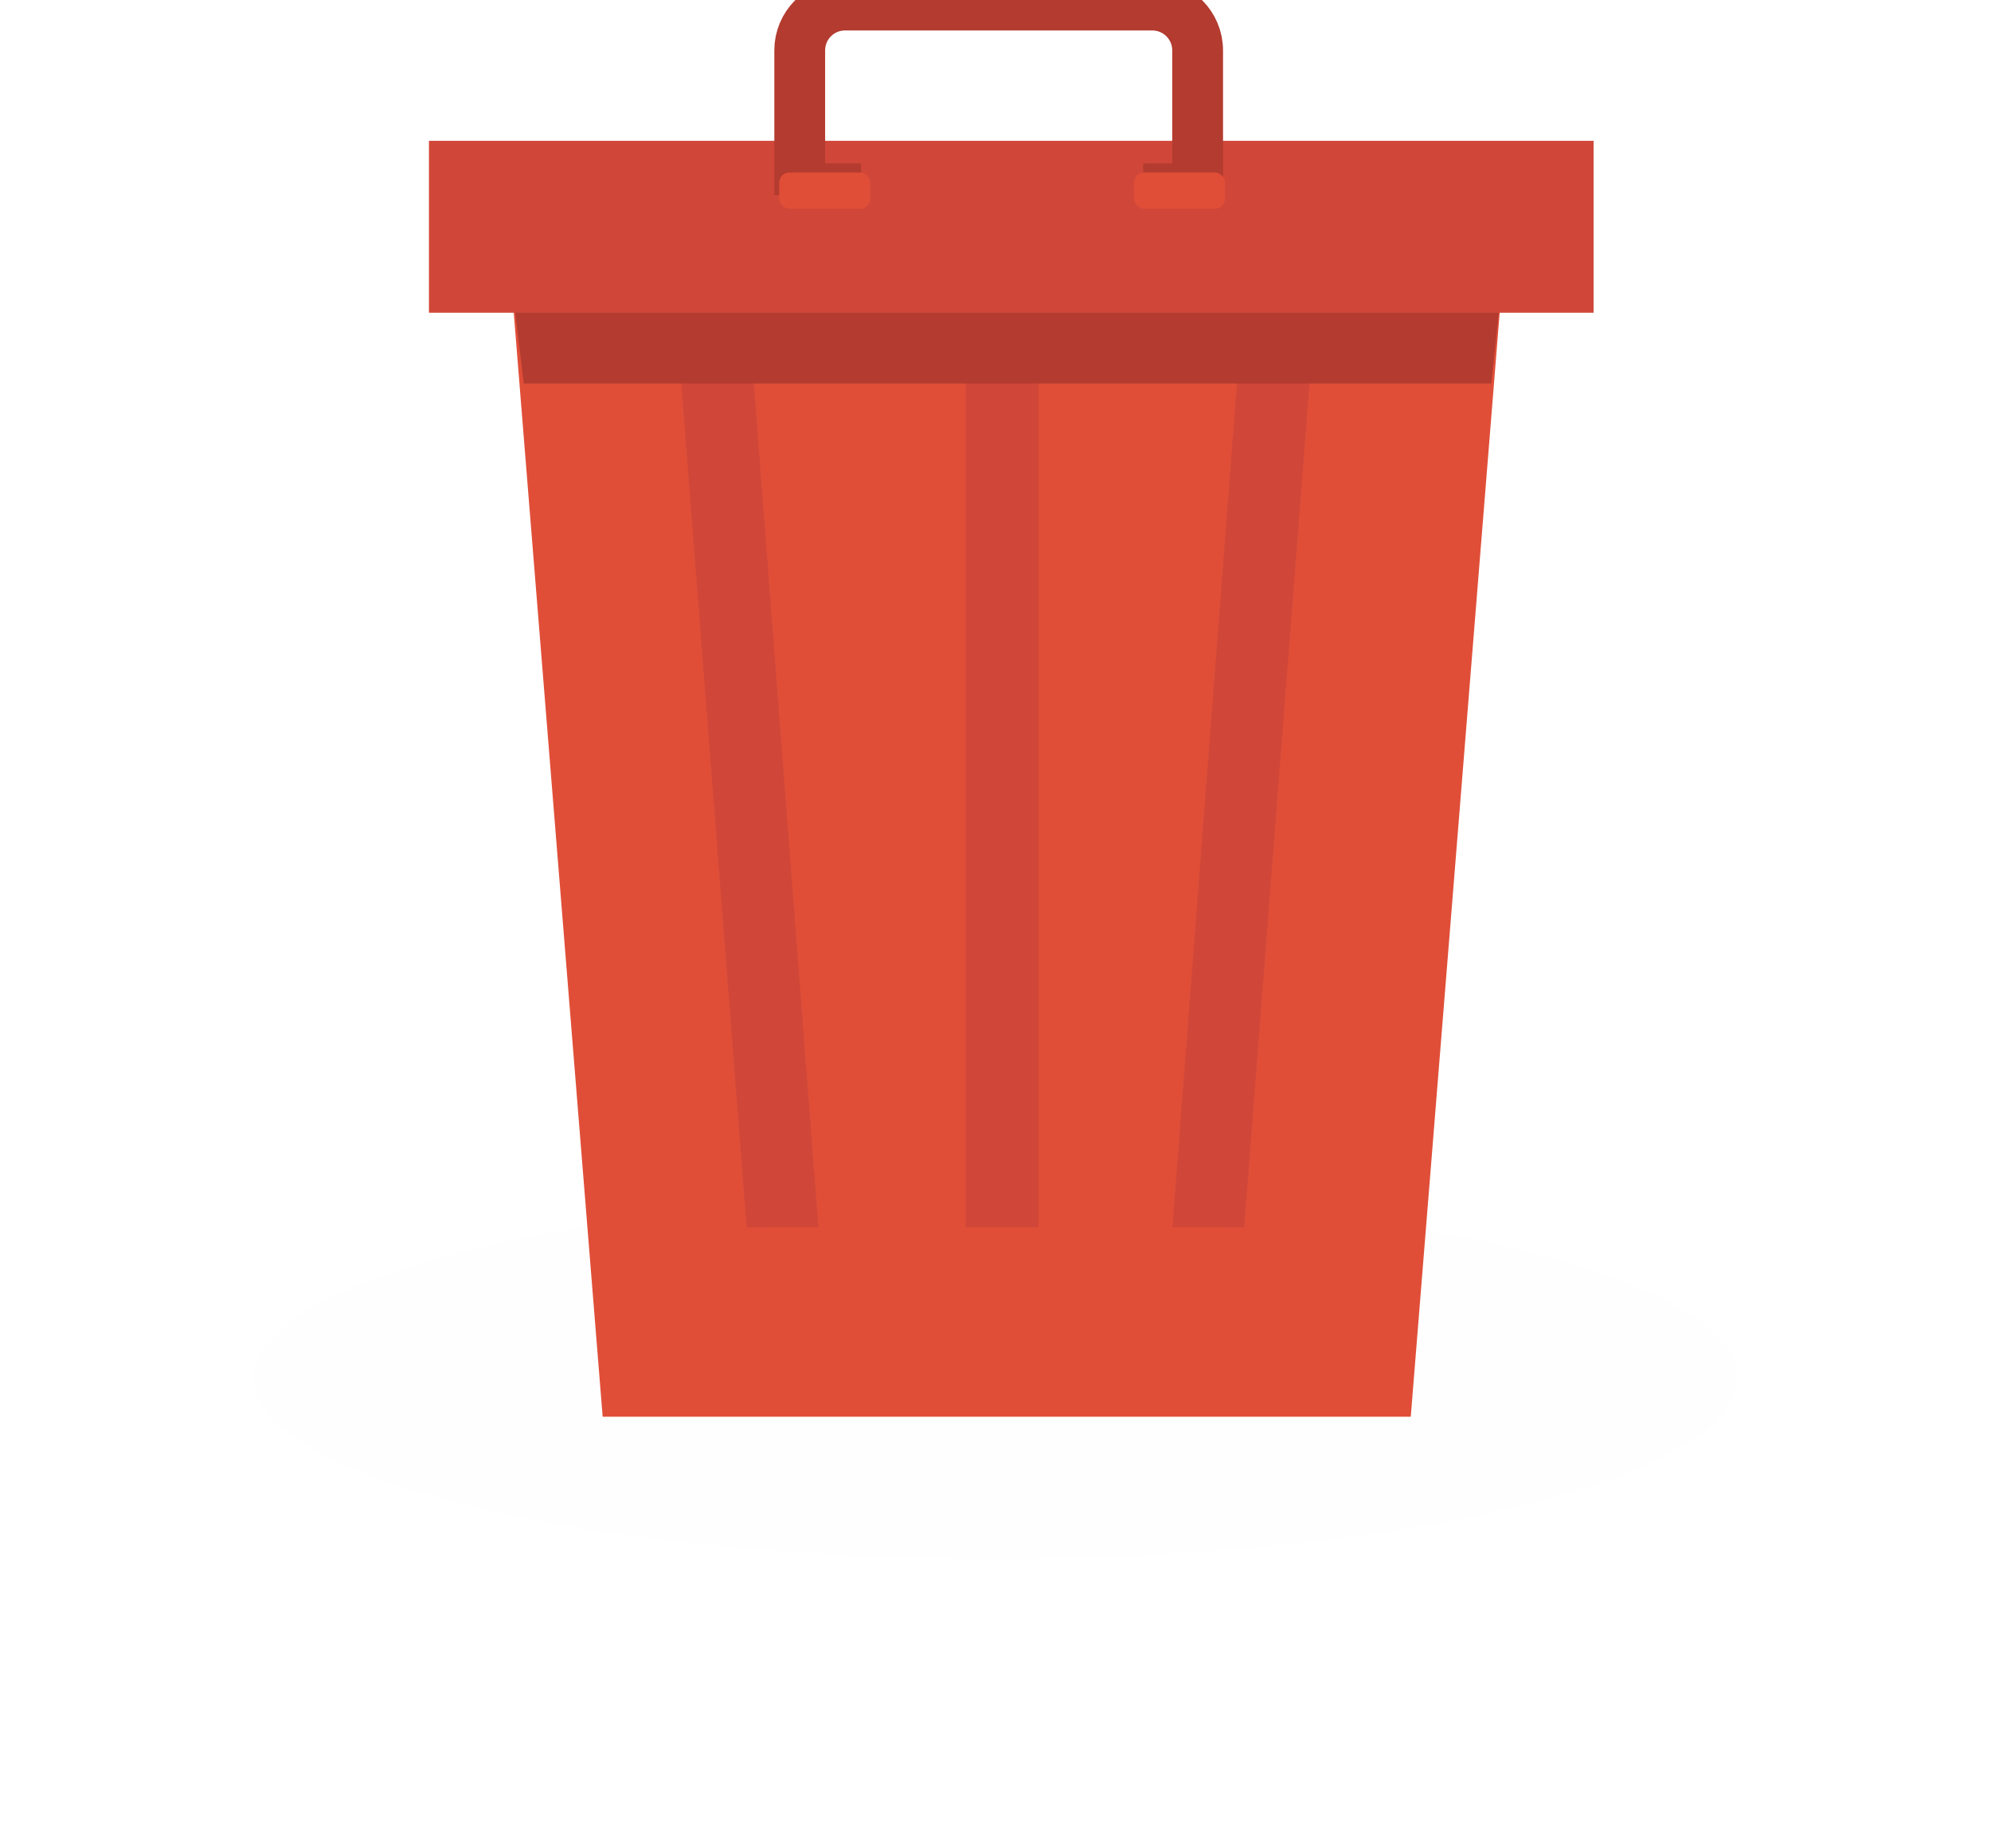 <?xml version="1.0" encoding="UTF-8" standalone="no"?>
<svg width="196px" height="182px" viewBox="0 0 196 182" version="1.1" xmlns="http://www.w3.org/2000/svg" xmlns:xlink="http://www.w3.org/1999/xlink" xmlns:sketch="http://www.bohemiancoding.com/sketch/ns">
    <!-- Generator: Sketch 3.2.2 (9983) - http://www.bohemiancoding.com/sketch -->
    <title>Group</title>
    <desc>Created with Sketch.</desc>
    <defs>
        <filter x="-50%" y="-50%" width="200%" height="200%" filterUnits="objectBoundingBox" id="filter-1">
            <feGaussianBlur stdDeviation="10" in="SourceGraphic" result="blur"></feGaussianBlur>
        </filter>
    </defs>
    <g id="dashboard" stroke="none" stroke-width="1" fill="none" fill-rule="evenodd" sketch:type="MSPage">
        <g id="dashboard-delete" sketch:type="MSArtboardGroup" transform="translate(-356, -696)">
            <g id="Group" sketch:type="MSLayerGroup" transform="translate(381, 696.5)">
                <ellipse id="Oval-2" opacity="0.07" fill="#000000" filter="url(#filter-1)" sketch:type="MSShapeGroup" cx="73" cy="135.179" rx="73" ry="17.821"></ellipse>
                <path d="M25.288,26.731 L122.92,26.731 L113.88,139 L34.328,139 L25.288,26.731 Z" id="Rectangle-224" fill="#E04E38" sketch:type="MSShapeGroup"></path>
                <g id="Rectangle-225-+-Rectangle-227-+-Rectangle-225" transform="translate(40.515, 26.731)" fill="#D04739" sketch:type="MSShapeGroup">
                    <path d="M56.997,0.832 L64.092,1.534 L56.967,93.625 L49.898,93.602 L56.997,0.832 L56.997,0.832 Z" id="Rectangle-225"></path>
                    <path d="M7.952,0.832 L0.857,1.534 L7.982,93.625 L15.051,93.602 L7.952,0.832 L7.952,0.832 Z" id="Rectangle-227"></path>
                    <rect id="Rectangle-225" x="29.558" y="1.007" width="7.166" height="92.615"></rect>
                </g>
                <g id="Group-3" transform="translate(17.227, 0)" sketch:type="MSShapeGroup">
                    <path d="M8.061,26.731 L105.693,26.731 L104.579,37.263 L9.333,37.263 L8.061,26.731 Z" id="Rectangle-226" fill="#B33B2F"></path>
                    <rect id="Rectangle-218" fill="#D04739" x="0" y="13.365" width="114.65" height="16.929"></rect>
                    <path d="M36.5,18.712 L36.5,4.458 C36.5,1.996 38.496,0 40.955,0 L71.215,3.16555898e-15 C73.676,3.16555898e-15 75.671,2.002 75.671,4.458 L75.671,18.712" id="Rectangle-41" stroke="#B33B2F" stroke-width="5"></path>
                    <rect id="Rectangle-55" fill="#B33B2F" x="35.38" y="15.593" width="7.166" height="3.564"></rect>
                    <rect id="Rectangle-55" fill="#B33B2F" x="70.313" y="15.593" width="7.166" height="3.564"></rect>
                    <rect id="Rectangle-50" fill="#E04E38" x="34.485" y="16.484" width="8.957" height="3.564" rx="1"></rect>
                    <rect id="Rectangle-50" fill="#E04E38" x="69.417" y="16.484" width="8.957" height="3.564" rx="1"></rect>
                </g>
            </g>
        </g>
    </g>
</svg>